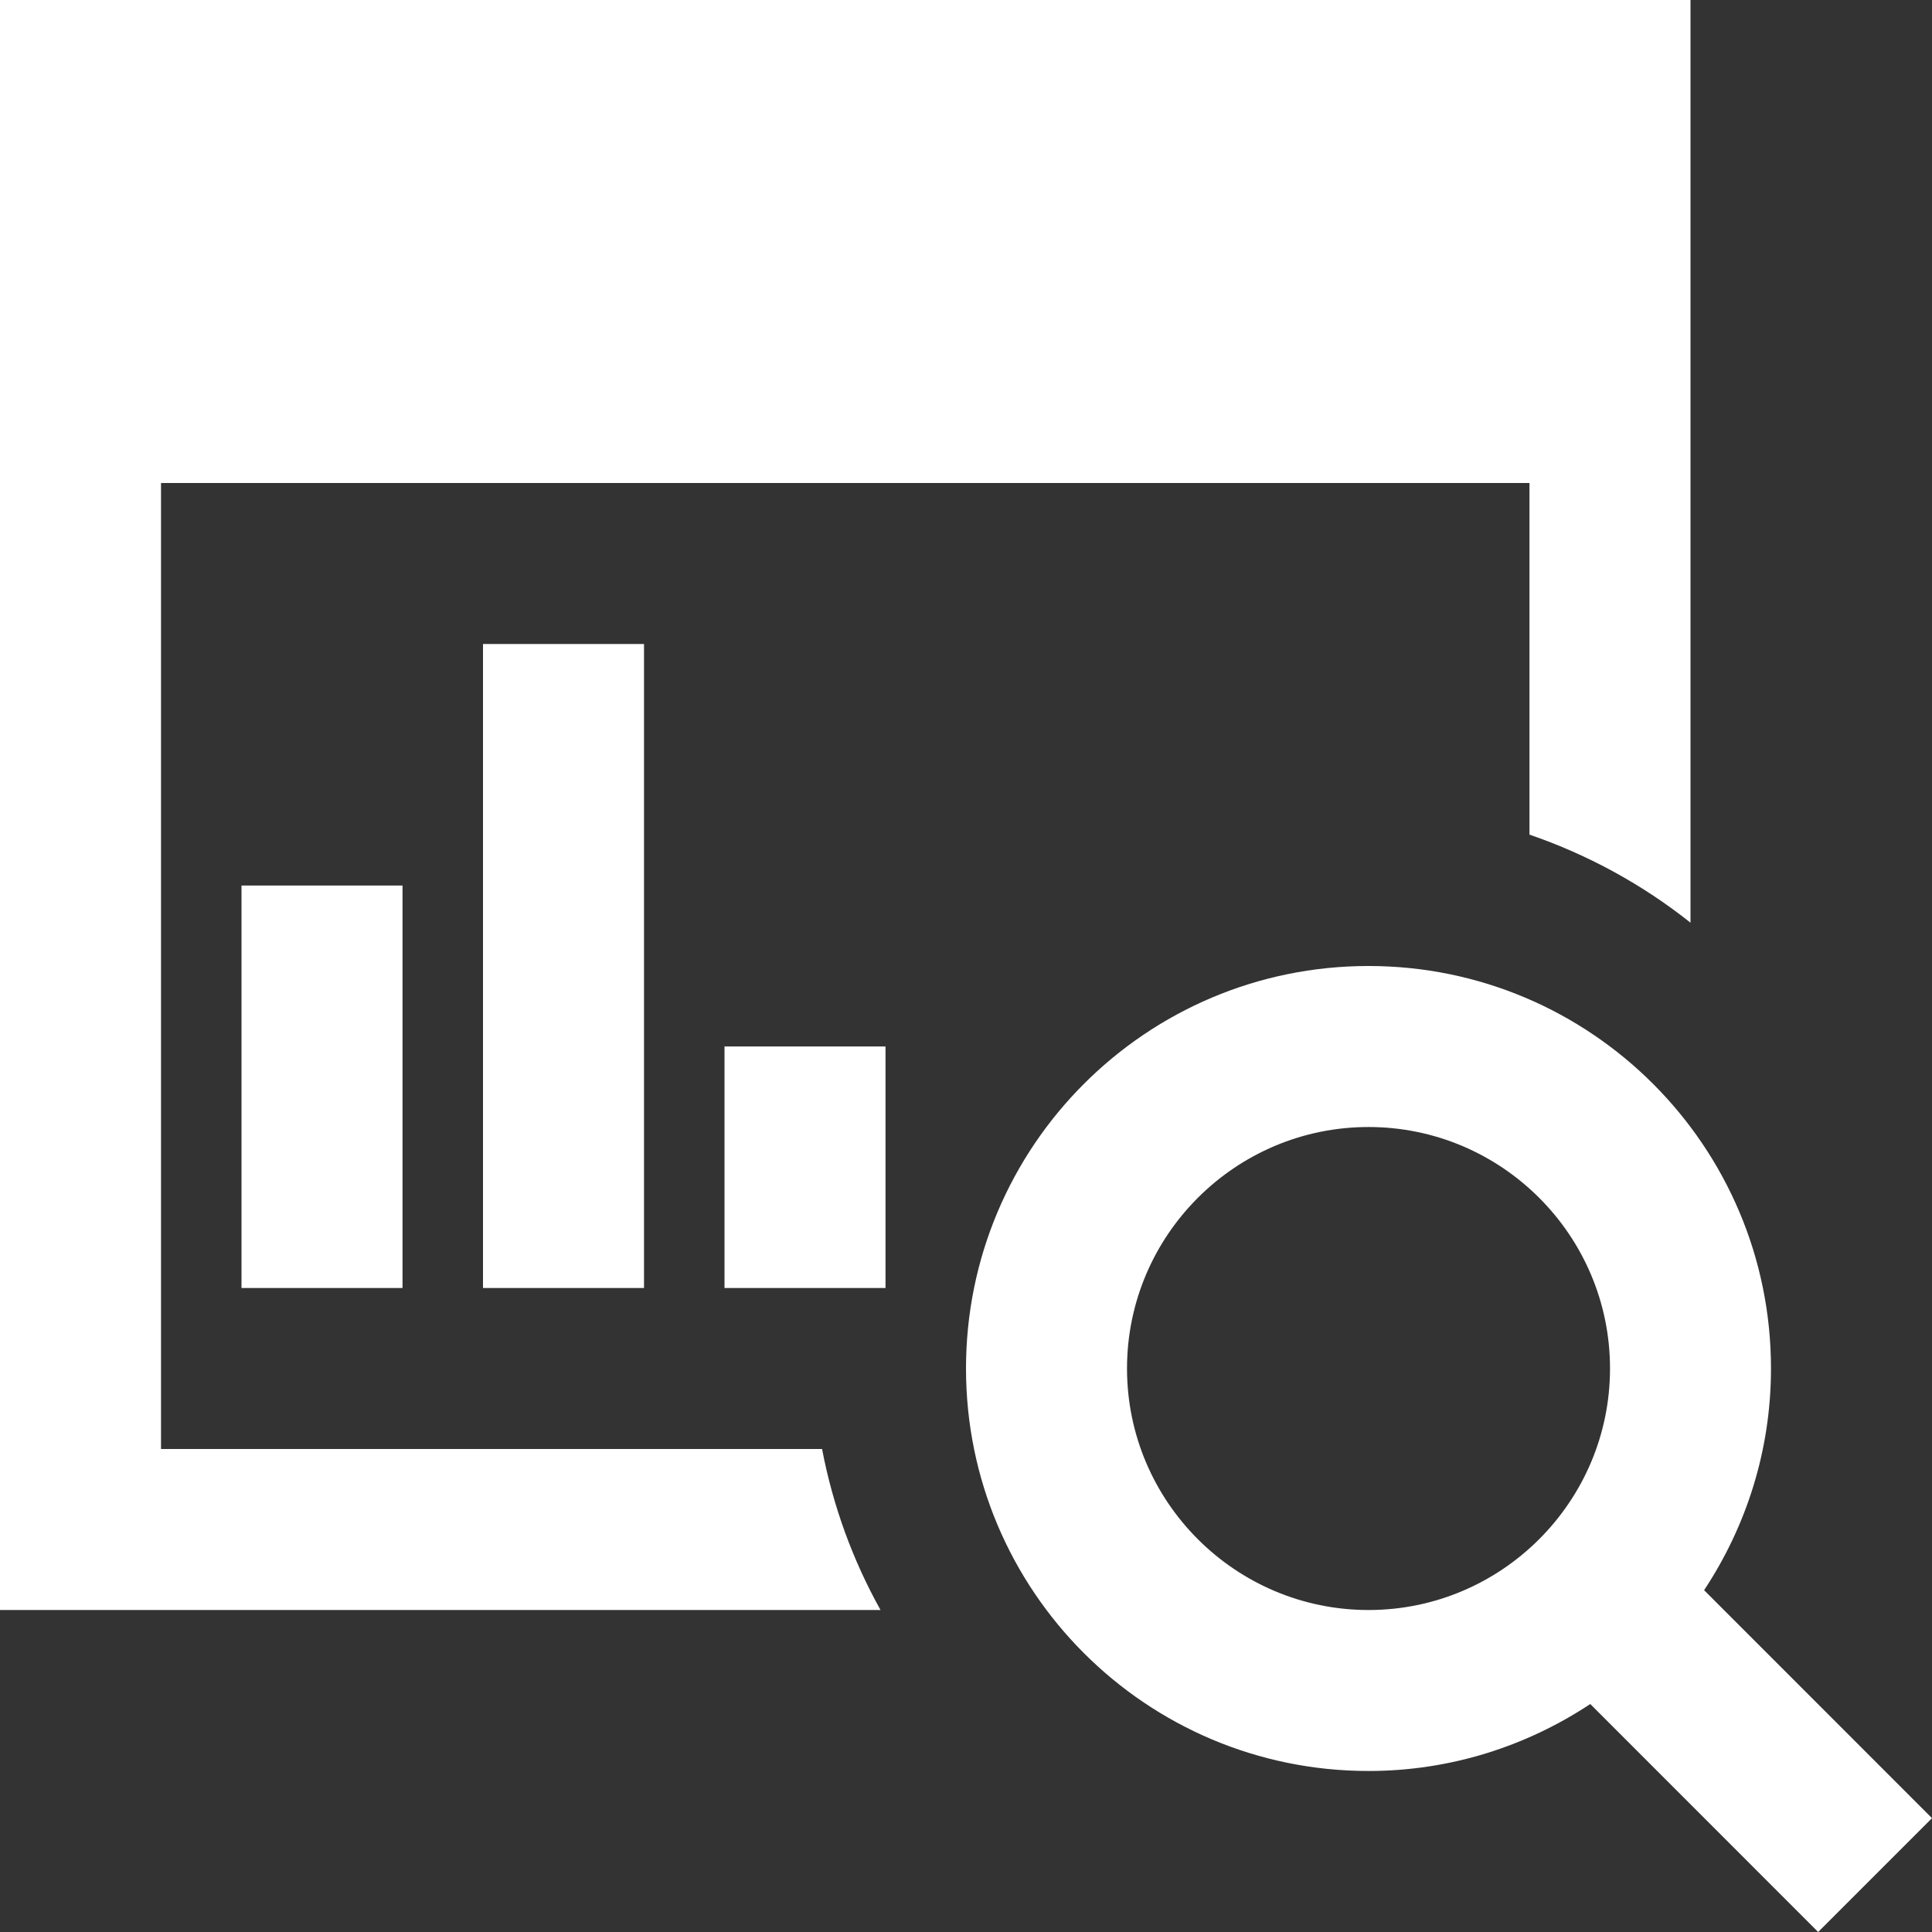 <svg width="50" height="50" viewBox="0 0 50 50" fill="none" xmlns="http://www.w3.org/2000/svg">
<rect x="0" y="0" width="50" height="50" fill="#333333" stroke="none"/>
<g clip-path="url(#clip0_3480_236)">
<path d="M22.788 41.667H0V0H43.75V23.879C42.513 22.896 41.106 22.123 39.583 21.6V12.5H4.167V37.5H21.275C21.558 38.985 22.075 40.388 22.788 41.667ZM50 47.054L44.102 41.154C45.19 39.508 45.833 37.54 45.833 35.417C45.833 29.665 41.171 25 35.417 25C29.663 25 25 29.665 25 35.417C25 41.169 29.663 45.833 35.417 45.833C37.54 45.833 39.508 45.19 41.156 44.1L47.054 50L50 47.054ZM29.167 35.417C29.167 31.971 31.971 29.167 35.417 29.167C38.862 29.167 41.667 31.971 41.667 35.417C41.667 38.862 38.862 41.667 35.417 41.667C31.971 41.667 29.167 38.862 29.167 35.417ZM10.417 33.333H6.25V22.917H10.417V33.333ZM16.667 33.333H12.5V16.667H16.667V33.333ZM22.917 33.333H18.75V27.083H22.917V33.333Z" fill="white"/>
</g>
<defs>
<clipPath id="clip0_3480_236">
<rect width="50" height="50" fill="white"/>
</clipPath>
</defs>
</svg>
